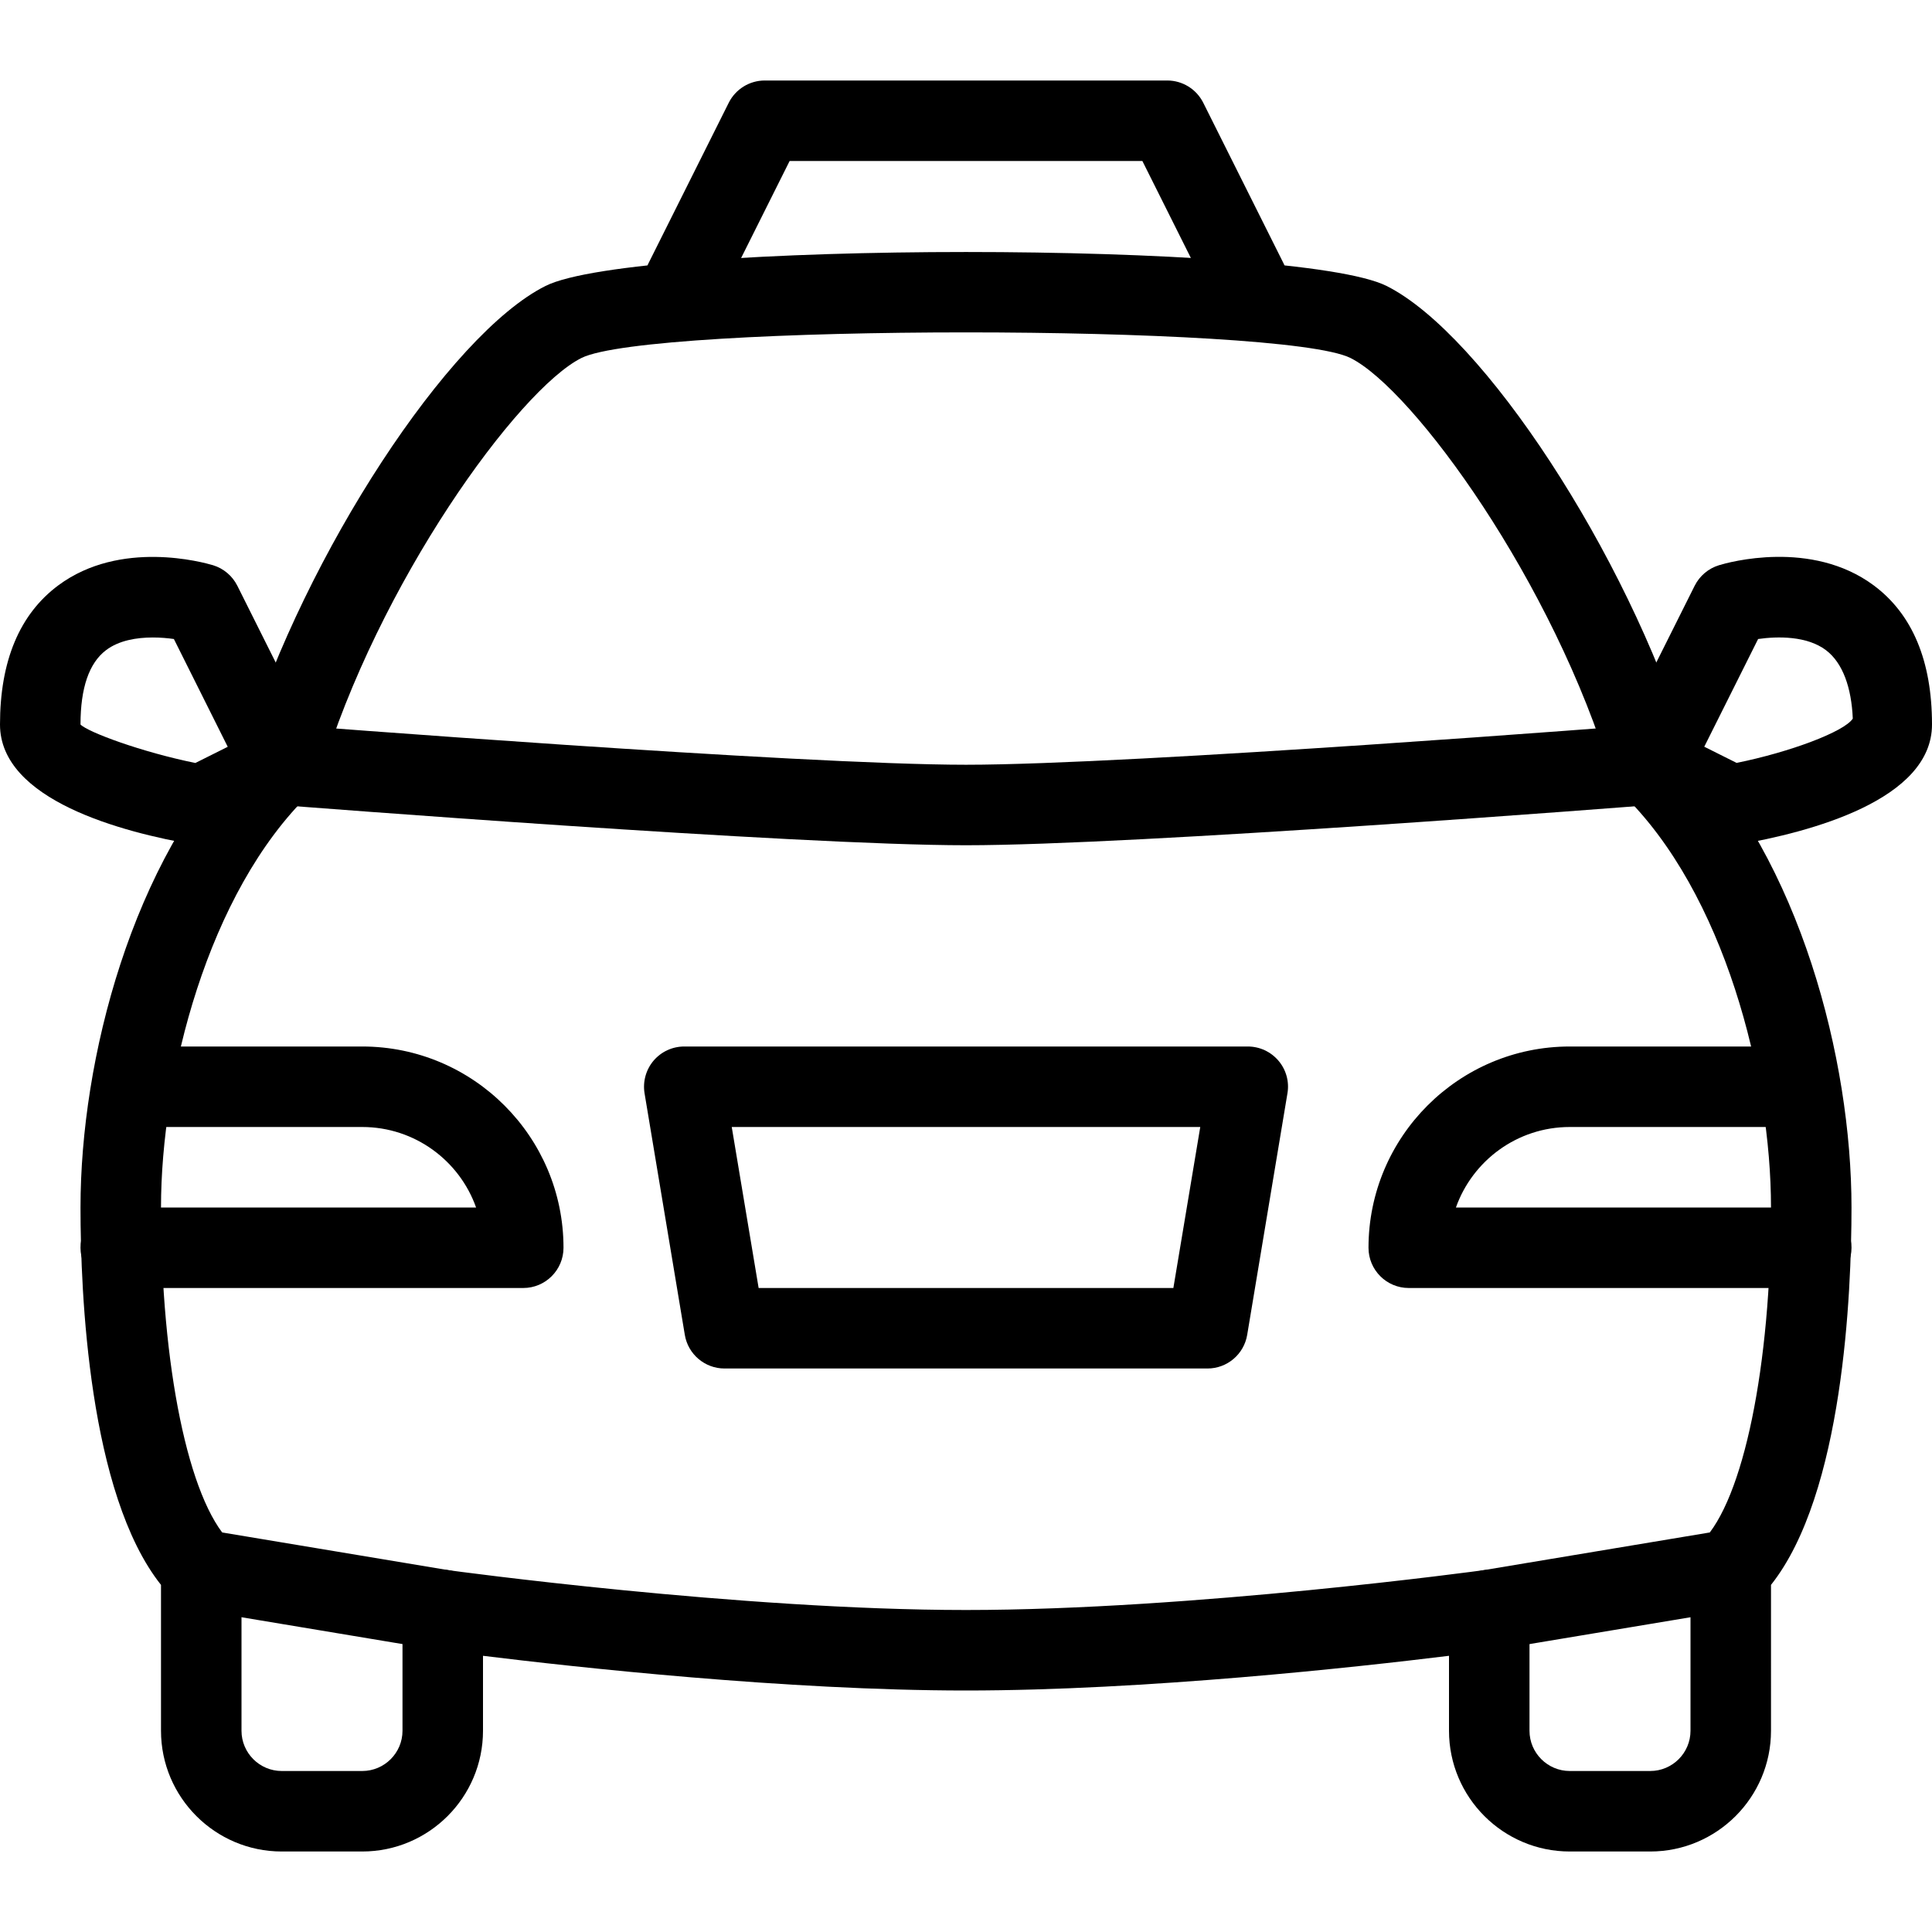 <?xml version="1.0" encoding="iso-8859-1"?>
<!-- Generator: Adobe Illustrator 19.0.0, SVG Export Plug-In . SVG Version: 6.00 Build 0)  -->
<svg version="1.1" id="Layer_1" xmlns="http://www.w3.org/2000/svg" xmlns:xlink="http://www.w3.org/1999/xlink" x="0px" y="0px"
	 viewBox="0 0 24 24" style="enable-background:new 0 0 24 24;" xml:space="preserve">
<g>
	<g>
		<g>
			<path d="M6.5,16h-5C1.224,16,1,15.776,1,15.5S1.224,15,1.5,15h4.414c-0.206-0.582-0.762-1-1.414-1H2c-0.276,0-0.5-0.224-0.5-0.5
				S1.724,13,2,13h2.5C5.879,13,7,14.122,7,15.5C7,15.776,6.776,16,6.5,16z"/>
		</g>
		<g>
			<path d="M15,17H9c-0.244,0-0.453-0.177-0.493-0.418l-0.5-3c-0.024-0.145,0.017-0.293,0.111-0.405C8.214,13.064,8.353,13,8.5,13h7
				c0.147,0,0.286,0.064,0.382,0.177c0.095,0.112,0.136,0.26,0.111,0.405l-0.5,3C15.453,16.823,15.244,17,15,17z M9.424,16h5.152
				l0.334-2H9.09L9.424,16z"/>
		</g>
		<g>
			<path d="M2.5,10.5c-0.028,0-0.057-0.002-0.085-0.007C1.514,10.338,0,9.938,0,9c0-0.79,0.244-1.372,0.725-1.729
				c0.772-0.573,1.805-0.284,1.92-0.25c0.132,0.04,0.241,0.132,0.303,0.255l1,2C4.07,9.523,3.971,9.824,3.724,9.947l-1,0.5
				C2.654,10.482,2.577,10.5,2.5,10.5z M1.899,7.919c-0.201,0-0.421,0.036-0.581,0.157C1.107,8.235,1,8.545,1,9
				c0.091,0.095,0.765,0.344,1.427,0.478l0.402-0.201L2.16,7.938C2.083,7.927,1.993,7.919,1.899,7.919z"/>
		</g>
		<g>
			<path d="M20.5,23h-1c-0.827,0-1.5-0.673-1.5-1.5v-0.931C16.861,20.709,14.23,21,12,21s-4.861-0.291-6-0.431V21.5
				C6,22.327,5.327,23,4.5,23h-1C2.673,23,2,22.327,2,21.5v-1.812C1.101,18.556,1,16.06,1,15c0-1.839,0.638-4.311,2.059-5.766
				c0.732-2.346,2.516-5.081,3.718-5.682c1.123-0.562,9.324-0.562,10.447,0c1.202,0.601,2.985,3.336,3.718,5.682
				C22.362,10.689,23,13.161,23,15c0,1.06-0.101,3.556-1,4.688V21.5C22,22.327,21.327,23,20.5,23z M18.5,19.5
				c0.12,0,0.237,0.043,0.328,0.123C18.938,19.718,19,19.855,19,20v1.5c0,0.276,0.225,0.5,0.5,0.5h1c0.275,0,0.5-0.224,0.5-0.5v-2
				c0-0.132,0.053-0.26,0.146-0.354C21.657,18.636,22,16.969,22,15c0-1.614-0.578-3.911-1.848-5.141
				c-0.062-0.06-0.107-0.134-0.132-0.216c-0.714-2.396-2.46-4.804-3.244-5.196c-0.848-0.424-8.705-0.424-9.553,0
				c-0.784,0.392-2.53,2.799-3.244,5.196c-0.024,0.082-0.07,0.156-0.132,0.216C2.578,11.089,2,13.386,2,15
				c0,1.969,0.343,3.636,0.854,4.146C2.947,19.24,3,19.368,3,19.5v2C3,21.776,3.225,22,3.5,22h1C4.775,22,5,21.776,5,21.5V20
				c0-0.145,0.063-0.282,0.172-0.377c0.108-0.094,0.253-0.141,0.396-0.118C5.604,19.51,9.193,20,12,20s6.396-0.49,6.432-0.495
				C18.454,19.501,18.478,19.5,18.5,19.5z"/>
		</g>
		<g>
			<path d="M12,10.5c-2.12,0-8.278-0.481-8.539-0.501C3.186,9.977,2.979,9.736,3.002,9.461c0.021-0.276,0.265-0.476,0.537-0.459
				C3.603,9.006,9.919,9.5,12,9.5s8.397-0.494,8.461-0.499c0.27-0.015,0.516,0.184,0.537,0.459c0.022,0.275-0.184,0.516-0.459,0.538
				C20.278,10.019,14.12,10.5,12,10.5z"/>
		</g>
		<g>
			<path d="M22.5,16h-5c-0.276,0-0.5-0.224-0.5-0.5c0-1.378,1.121-2.5,2.5-2.5H22c0.276,0,0.5,0.224,0.5,0.5S22.276,14,22,14h-2.5
				c-0.652,0-1.208,0.418-1.414,1H22.5c0.276,0,0.5,0.224,0.5,0.5S22.776,16,22.5,16z"/>
		</g>
		<g>
			<path d="M21.5,10.5c-0.077,0-0.154-0.018-0.224-0.053l-1-0.5c-0.247-0.124-0.347-0.424-0.224-0.671l1-2
				c0.062-0.123,0.171-0.215,0.303-0.255c0.114-0.035,1.146-0.324,1.92,0.25C23.756,7.628,24,8.21,24,9
				c0,0.938-1.514,1.338-2.415,1.493C21.557,10.498,21.528,10.5,21.5,10.5z M21.171,9.276l0.402,0.201
				c0.662-0.134,1.337-0.387,1.443-0.55C23,8.545,22.893,8.235,22.682,8.076c-0.235-0.177-0.597-0.173-0.842-0.138L21.171,9.276z"/>
		</g>
		<g>
			<path d="M15.5,4c-0.183,0-0.359-0.101-0.447-0.276L14.191,2H9.809L8.947,3.724C8.823,3.971,8.524,4.071,8.276,3.947
				C8.029,3.824,7.93,3.523,8.053,3.276l1-2C9.138,1.107,9.311,1,9.5,1h5c0.189,0,0.362,0.107,0.447,0.276l1,2
				c0.123,0.247,0.023,0.547-0.224,0.671C15.651,3.983,15.575,4,15.5,4z"/>
		</g>
	</g>
	<g>
		<path d="M5.501,20.5c-0.027,0-0.056-0.002-0.083-0.007l-3-0.5c-0.272-0.045-0.457-0.303-0.411-0.575
			c0.046-0.273,0.307-0.46,0.575-0.411l3,0.5c0.272,0.045,0.457,0.303,0.411,0.575C5.952,20.327,5.74,20.5,5.501,20.5z"/>
	</g>
	<g>
		<path d="M18.499,20.5c-0.239,0-0.451-0.173-0.492-0.418c-0.046-0.272,0.139-0.53,0.411-0.575l3-0.5
			c0.267-0.049,0.529,0.138,0.575,0.411c0.046,0.272-0.139,0.53-0.411,0.575l-3,0.5C18.555,20.498,18.526,20.5,18.499,20.5z"/>
	</g>
</g>
<g>
</g>
<g>
</g>
<g>
</g>
<g>
</g>
<g>
</g>
<g>
</g>
<g>
</g>
<g>
</g>
<g>
</g>
<g>
</g>
<g>
</g>
<g>
</g>
<g>
</g>
<g>
</g>
<g>
</g>
</svg>

